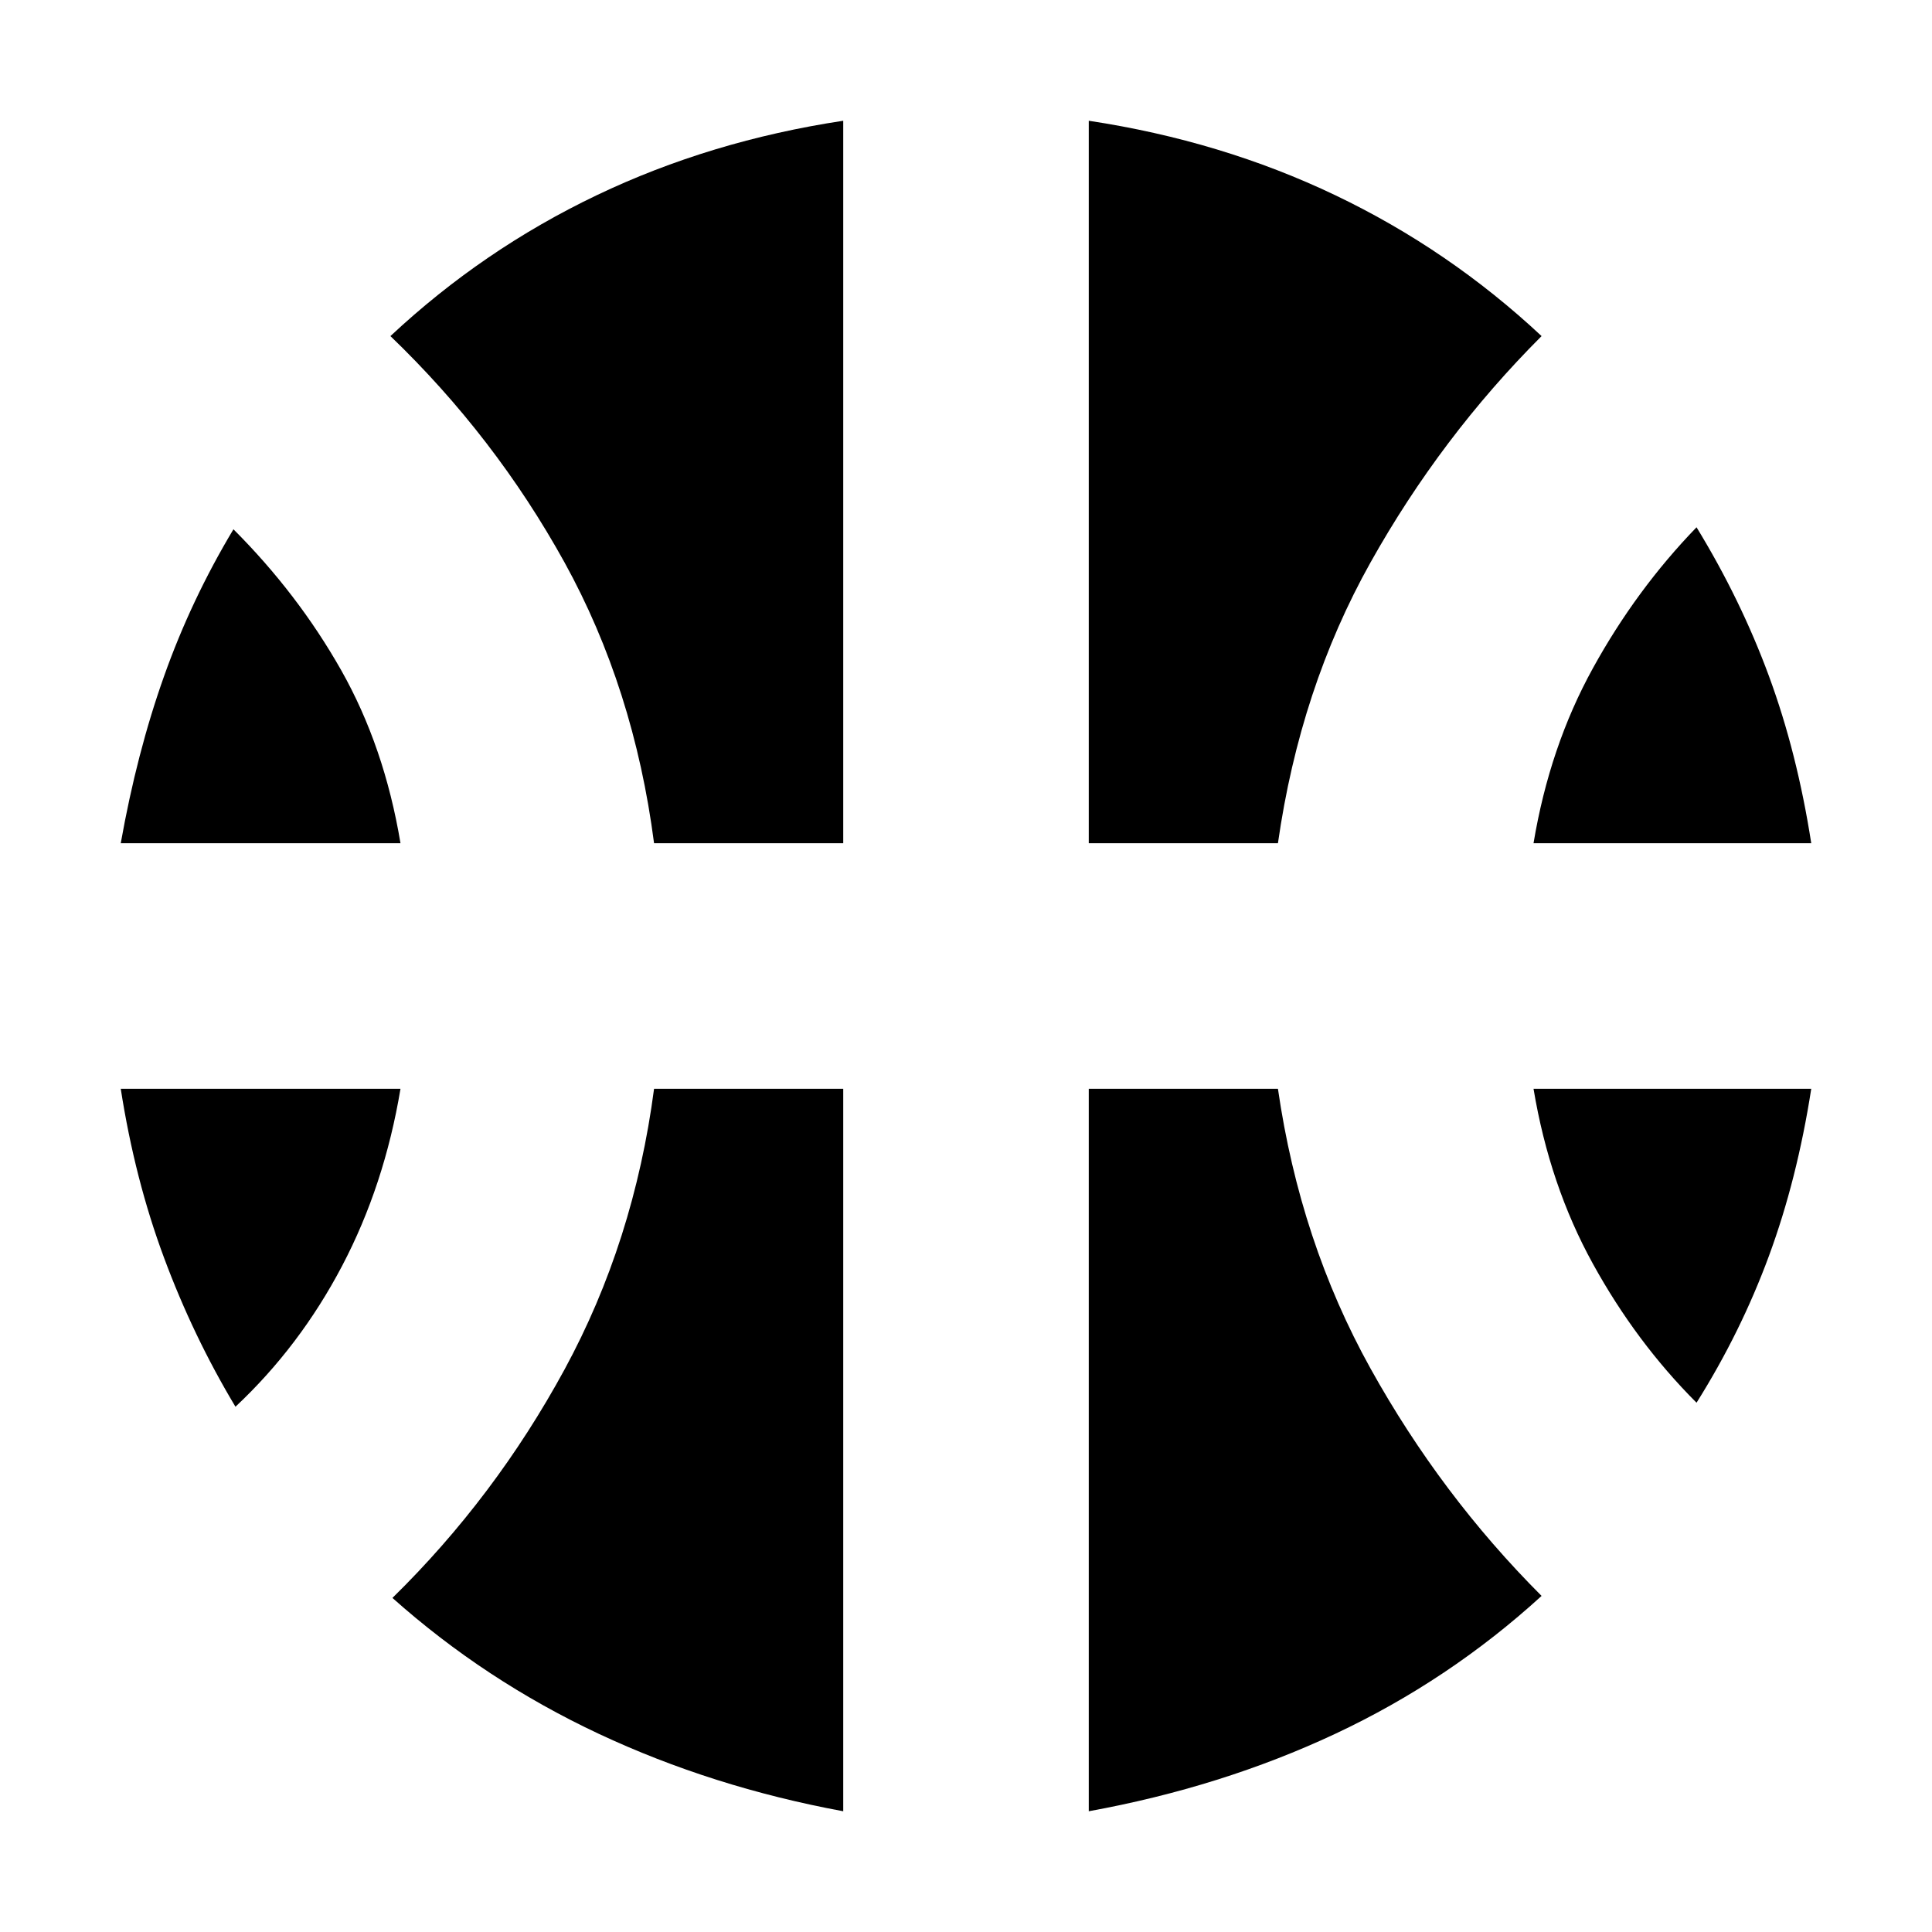 <svg xmlns="http://www.w3.org/2000/svg" height="24" width="24"><path d="M1.5 10.475Q1.7 9.35 2.038 8.4Q2.375 7.45 2.9 6.575Q3.7 7.375 4.238 8.325Q4.775 9.275 4.975 10.475ZM19.05 10.475Q19.25 9.275 19.788 8.3Q20.325 7.325 21.075 6.55Q21.625 7.45 21.975 8.4Q22.325 9.35 22.5 10.475ZM2.925 17.475Q2.4 16.6 2.038 15.625Q1.675 14.65 1.5 13.525H4.975Q4.775 14.725 4.25 15.725Q3.725 16.725 2.925 17.475ZM21.075 17.425Q20.325 16.675 19.788 15.7Q19.25 14.725 19.05 13.525H22.5Q22.325 14.65 21.975 15.6Q21.625 16.55 21.075 17.425ZM8.125 10.475Q7.875 8.55 7.013 6.987Q6.15 5.425 4.85 4.175Q6 3.1 7.413 2.425Q8.825 1.75 10.475 1.5V10.475ZM13.525 10.475V1.5Q15.175 1.75 16.587 2.425Q18 3.1 19.15 4.175Q17.9 5.425 17.025 6.987Q16.15 8.55 15.875 10.475ZM10.475 22.5Q8.85 22.2 7.438 21.538Q6.025 20.875 4.875 19.85Q6.15 18.6 7.013 17.012Q7.875 15.425 8.125 13.525H10.475ZM13.525 22.5V13.525H15.875Q16.15 15.425 17.025 17Q17.9 18.575 19.15 19.825Q18 20.875 16.587 21.538Q15.175 22.2 13.525 22.5Z"/></svg>